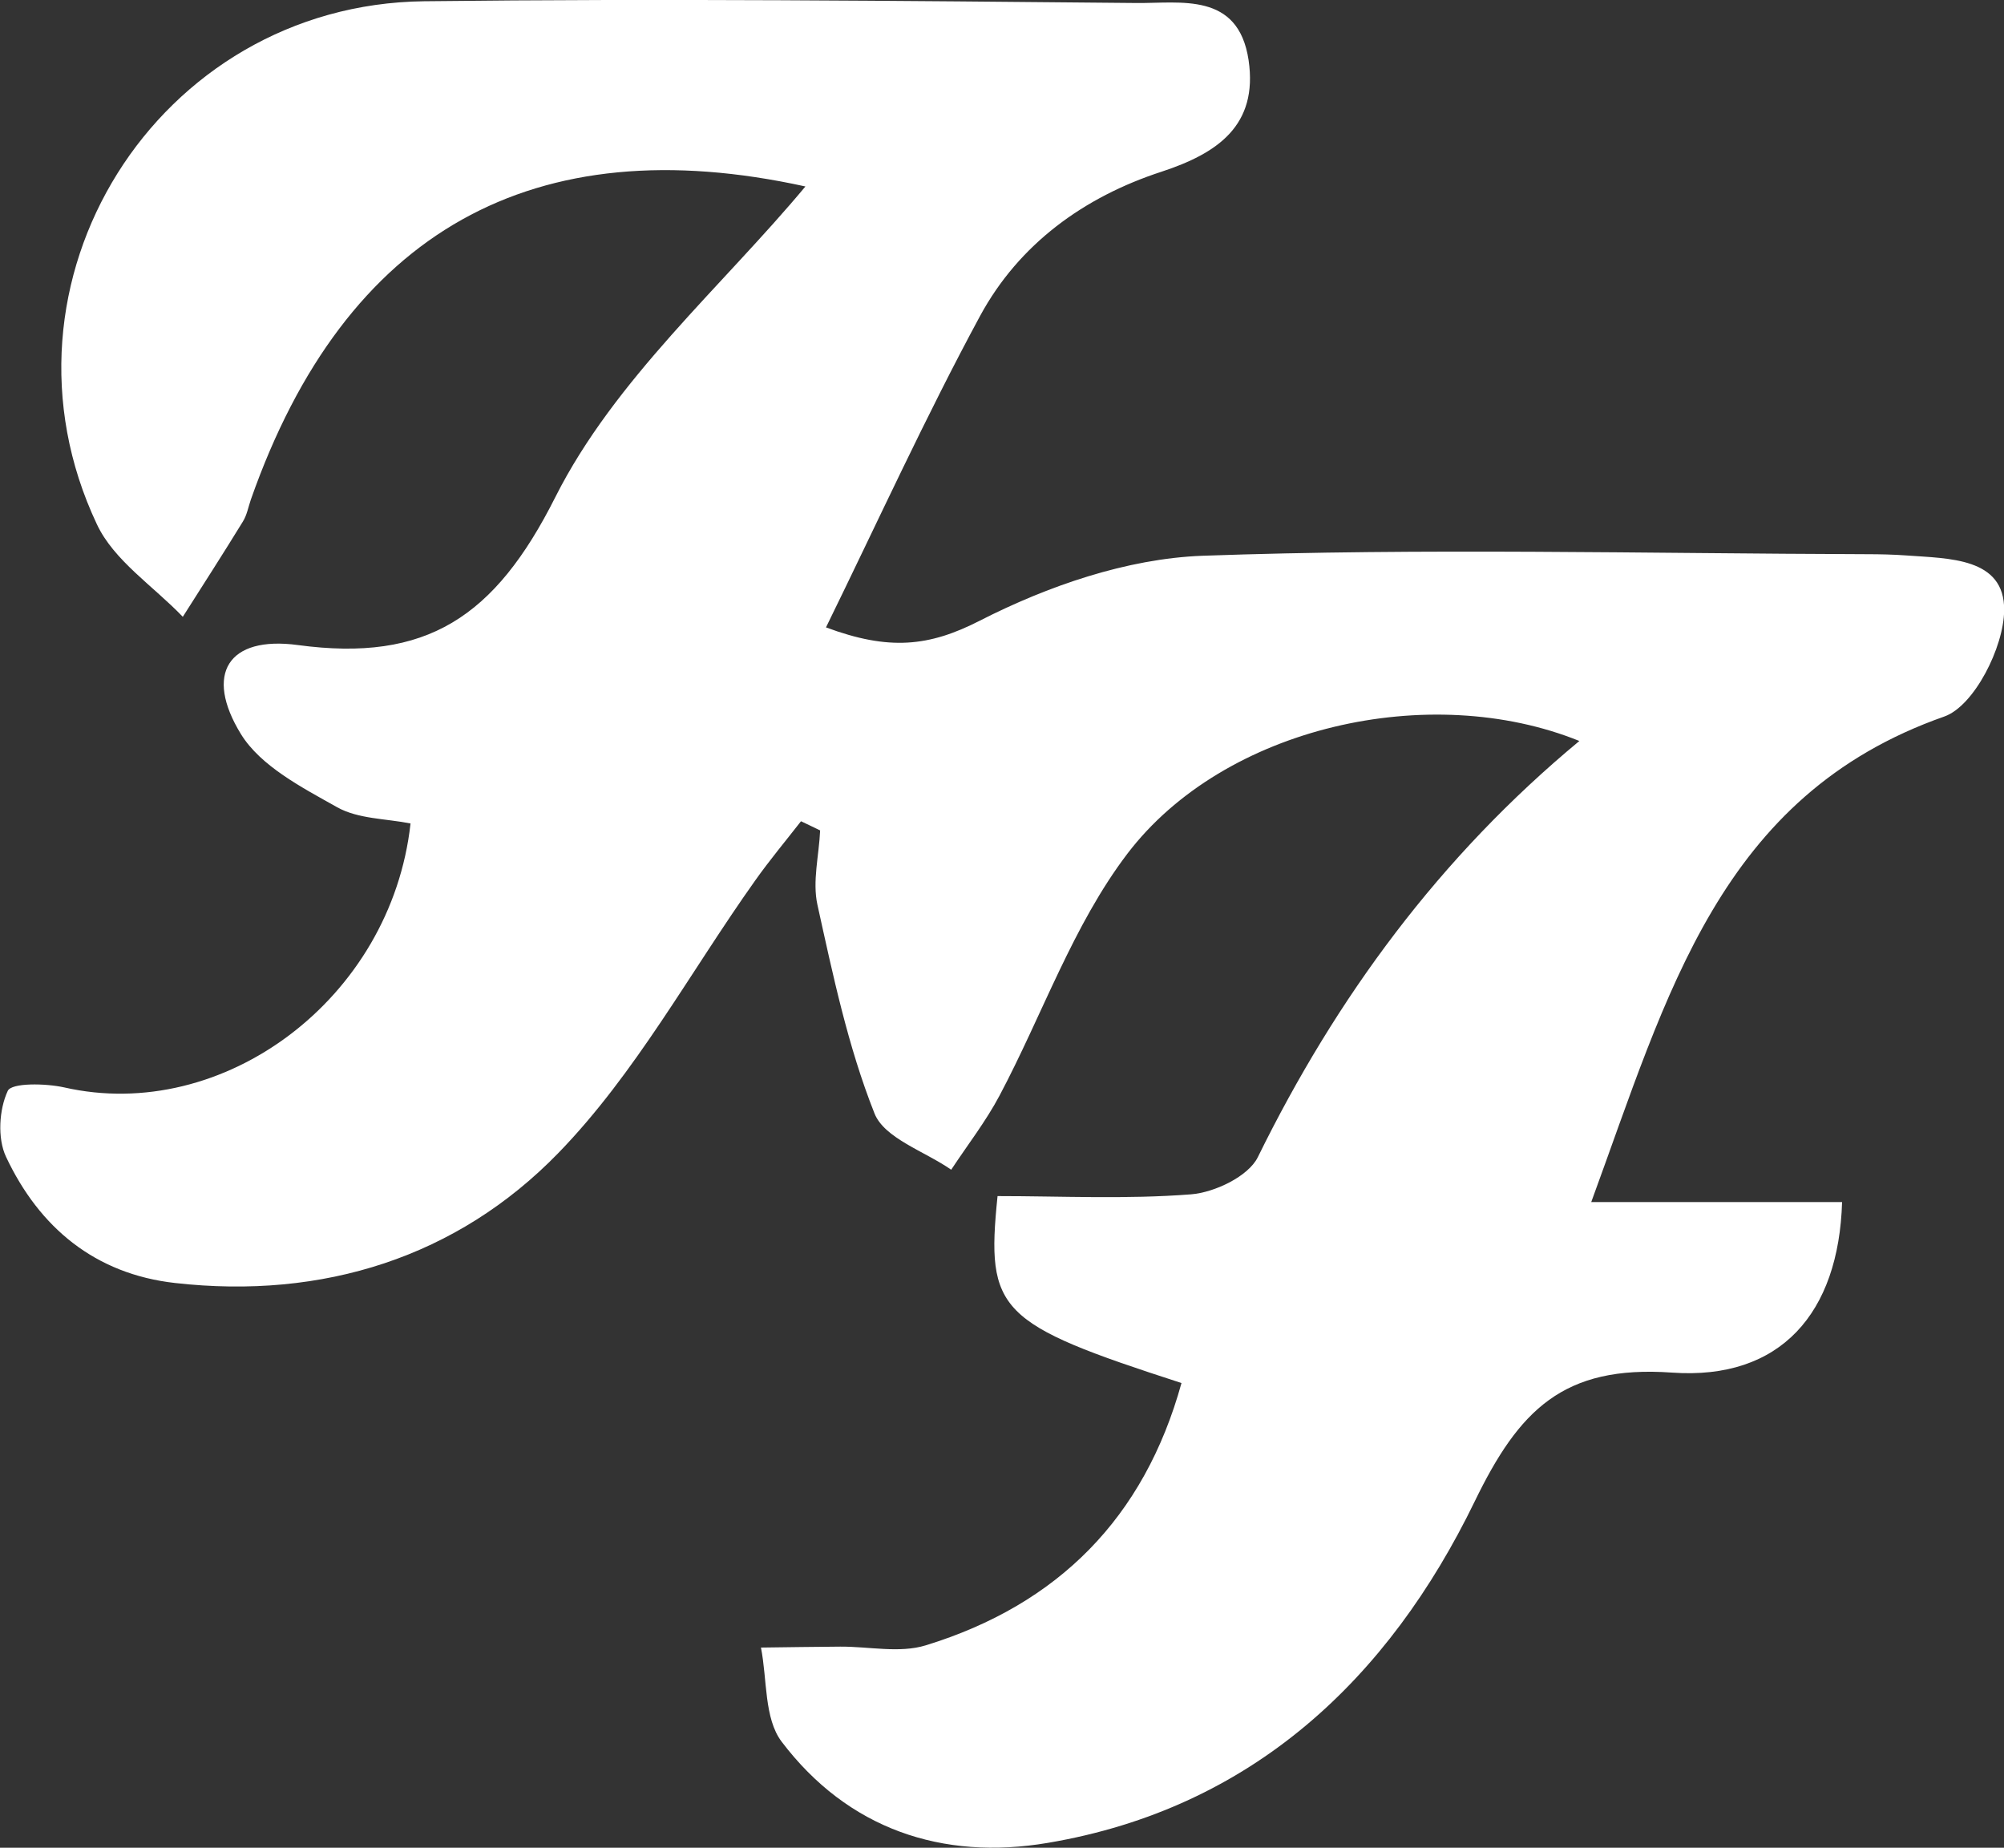 <svg width="64" height="59" viewBox="0 0 64 59" fill="none" xmlns="http://www.w3.org/2000/svg">
<rect x="0" y="0" width="64" height="59" fill="#333333" stroke="none"/>
<g clip-path="url(#clip0_5_659)">
<path d="M50.808 38.383H58.829C58.723 41.924 56.868 44.075 53.396 43.828C49.913 43.581 48.508 45.037 47.098 47.938C44.348 53.605 39.991 57.741 33.466 58.844C30.084 59.418 27.072 58.396 24.964 55.615C24.398 54.87 24.504 53.62 24.302 52.608C25.146 52.598 25.99 52.583 26.834 52.578C27.749 52.573 28.73 52.794 29.564 52.537C33.789 51.238 36.544 48.462 37.732 44.161C31.884 42.267 31.479 41.879 31.858 38.192C33.89 38.192 35.973 38.297 38.035 38.136C38.793 38.076 39.865 37.562 40.168 36.953C42.68 31.84 45.986 27.352 50.439 23.66C45.667 21.73 39.096 23.196 36.003 27.261C34.264 29.548 33.289 32.404 31.924 34.978C31.484 35.809 30.898 36.56 30.378 37.35C29.533 36.761 28.239 36.348 27.926 35.547C27.082 33.422 26.602 31.14 26.106 28.893C25.94 28.143 26.157 27.311 26.192 26.516C25.99 26.42 25.788 26.319 25.581 26.223C25.09 26.853 24.58 27.463 24.12 28.112C22.043 31.034 20.299 34.278 17.832 36.816C14.602 40.141 10.316 41.501 5.59 40.967C3.033 40.68 1.253 39.194 0.192 36.937C-0.086 36.348 -0.03 35.426 0.248 34.832C0.369 34.57 1.456 34.59 2.047 34.721C7.127 35.88 12.49 31.9 13.111 26.294C12.333 26.138 11.438 26.153 10.766 25.775C9.644 25.145 8.325 24.465 7.693 23.438C6.52 21.524 7.278 20.295 9.513 20.597C13.622 21.151 15.805 19.71 17.736 15.872C19.627 12.114 23.074 9.132 25.722 5.954C17.064 4.05 11.034 7.349 8.011 15.953C7.93 16.189 7.885 16.451 7.754 16.658C7.127 17.68 6.48 18.683 5.838 19.695C4.903 18.718 3.634 17.897 3.093 16.738C-0.551 9.022 5.014 0.141 13.546 0.04C21.123 -0.05 28.704 0.025 36.286 0.096C37.706 0.111 39.546 -0.267 39.875 1.919C40.183 4.01 38.879 4.896 37.1 5.481C34.613 6.291 32.546 7.793 31.302 10.084C29.564 13.298 28.047 16.628 26.379 20.033C28.396 20.783 29.67 20.647 31.287 19.821C33.456 18.713 35.988 17.837 38.399 17.746C45.465 17.494 52.547 17.675 59.623 17.696C60.042 17.696 60.467 17.706 60.886 17.736C62.231 17.837 64.025 17.796 64.005 19.489C63.995 20.662 63.05 22.541 62.094 22.879C54.917 25.402 53.259 31.734 50.818 38.383H50.808Z" fill="white"/>
</g>
<defs>
<clipPath id="clip0_5_659">
<rect width="64" height="59" fill="white"/>
</clipPath>
</defs>
</svg>
